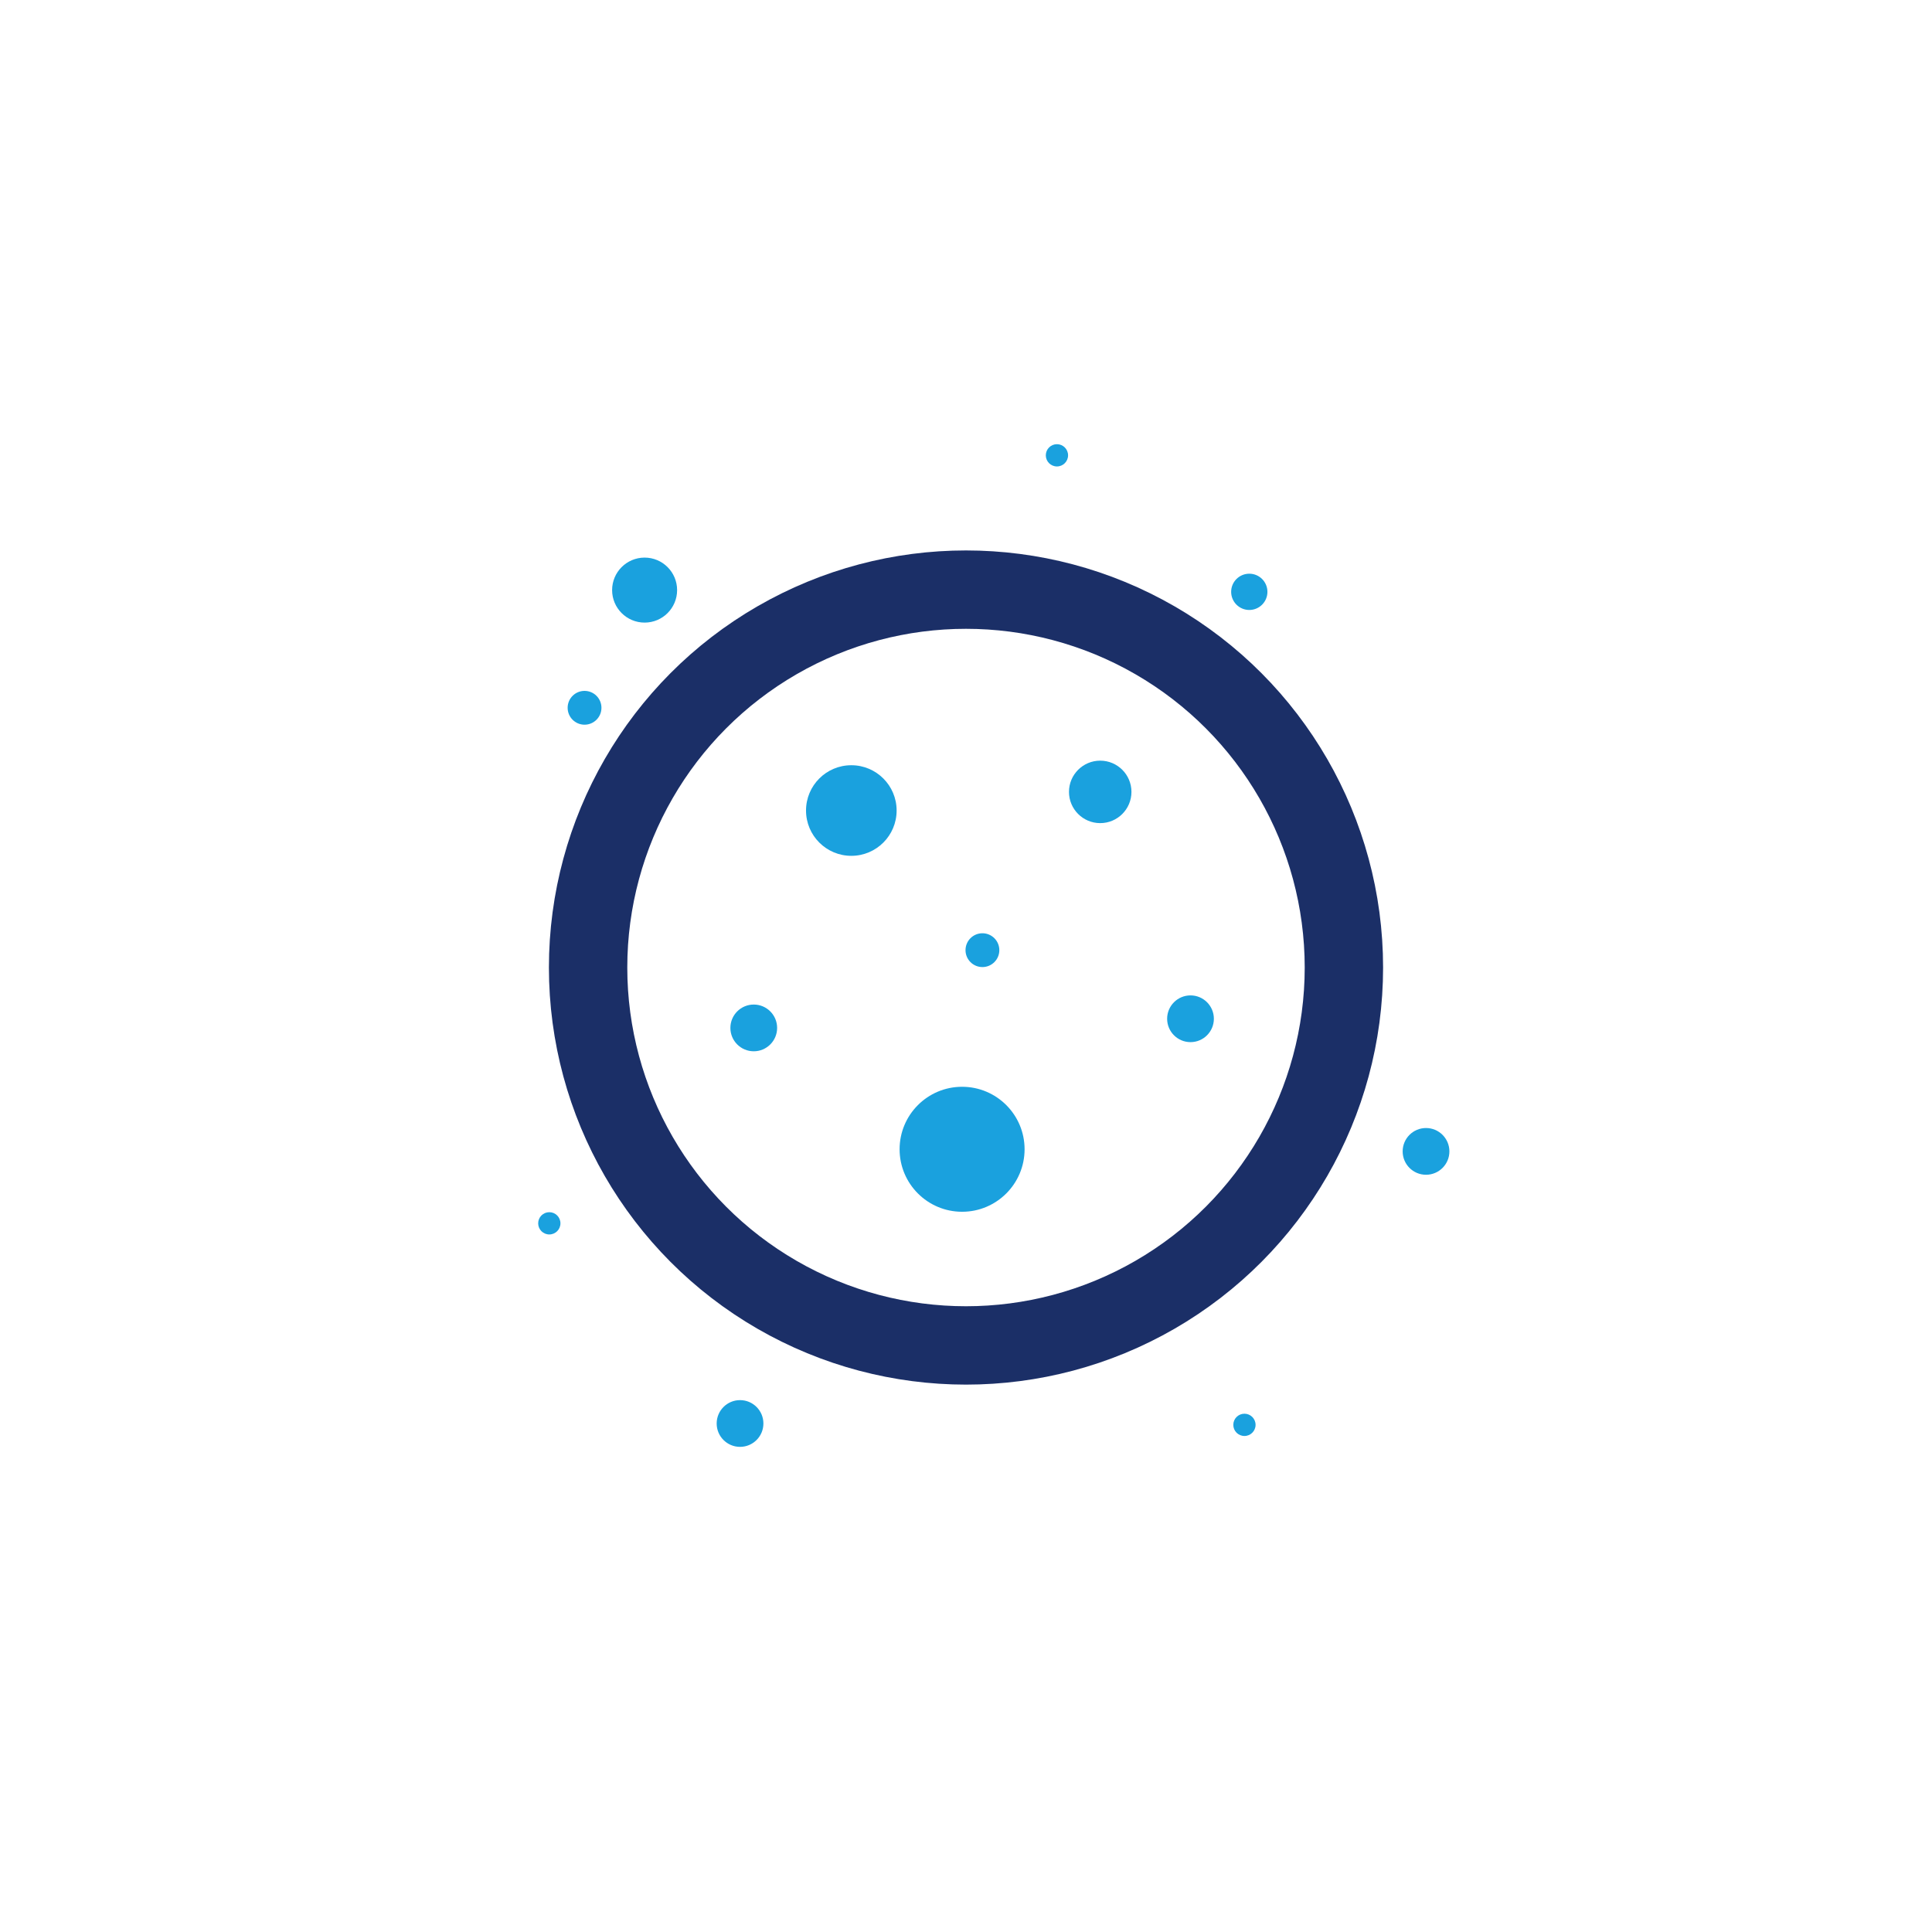 <svg xmlns="http://www.w3.org/2000/svg" xmlns:xlink="http://www.w3.org/1999/xlink" width="168" height="168" viewBox="0 0 168 168"><defs><style>.a{fill:#fff;}.b{fill:none;stroke:#1b2f67;stroke-miterlimit:10;stroke-width:6.815px;}.c{fill:#1aa1de;}.d{filter:url(#a);}</style><filter id="a" x="0" y="0" width="168" height="168" filterUnits="userSpaceOnUse"><feOffset input="SourceAlpha"/><feGaussianBlur stdDeviation="9" result="b"/><feFlood flood-opacity="0.161"/><feComposite operator="in" in2="b"/><feComposite in="SourceGraphic"/></filter></defs><g transform="translate(27 27)"><g class="d" transform="matrix(1, 0, 0, 1, -27, -27)"><path class="a" d="M25,0H89a25,25,0,0,1,25,25V89a25,25,0,0,1-25,25H25A25,25,0,0,1,0,89V25A25,25,0,0,1,25,0Z" transform="translate(27 27)"/></g><g transform="translate(19.798 11.625)"><circle class="b" cx="32.861" cy="32.861" r="32.861" transform="translate(4.341 12.647)"/><circle class="c" cx="2.826" cy="2.826" r="2.826" transform="translate(6.429 9.862)"/><circle class="c" cx="2.716" cy="2.716" r="2.716" transform="translate(46.157 27.519)"/><circle class="c" cx="3.939" cy="3.939" r="3.939" transform="translate(23.291 27.917)"/><circle class="c" cx="2.032" cy="2.032" r="2.032" transform="translate(75.172 59.464)"/><circle class="c" cx="2.032" cy="2.032" r="2.032" transform="translate(54.692 47.931)"/><circle class="c" cx="1.47" cy="1.47" r="1.47" transform="translate(37.16 42.528)"/><circle class="c" cx="1.47" cy="1.47" r="1.47" transform="translate(2.562 21.452)"/><circle class="c" cx="0.968" cy="0.968" r="0.968" transform="translate(44.142)"/><circle class="c" cx="0.968" cy="0.968" r="0.968" transform="translate(60.446 84.307)"/><circle class="c" cx="0.968" cy="0.968" r="0.968" transform="translate(0 66.783)"/><circle class="c" cx="2.032" cy="2.032" r="2.032" transform="translate(16.714 48.727)"/><circle class="c" cx="2.032" cy="2.032" r="2.032" transform="translate(15.521 83.125)"/><circle class="c" cx="1.577" cy="1.577" r="1.577" transform="translate(60.259 11.262)"/><circle class="c" cx="5.434" cy="5.434" r="5.434" transform="translate(31.428 55.878)"/></g></g></svg>